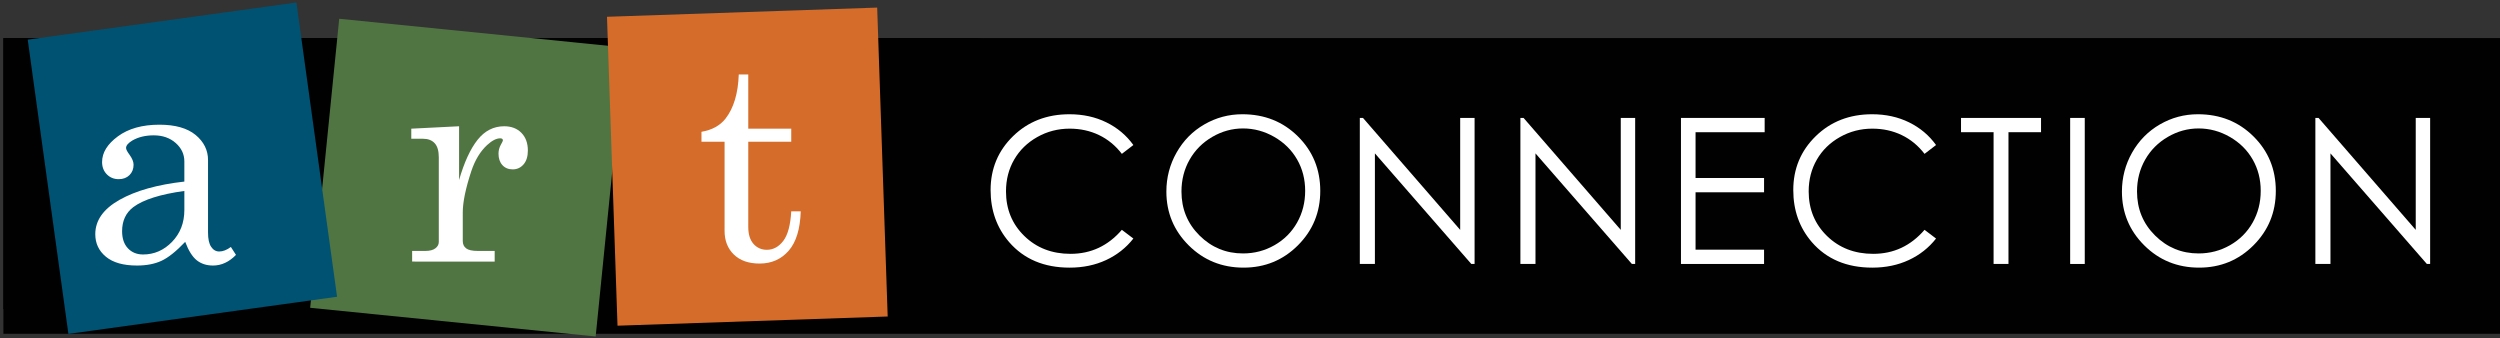 <?xml version="1.0" encoding="utf-8"?>
<!-- Generator: Adobe Illustrator 14.0.0, SVG Export Plug-In  -->
<!DOCTYPE svg PUBLIC "-//W3C//DTD SVG 1.1//EN" "http://www.w3.org/Graphics/SVG/1.1/DTD/svg11.dtd">
<svg version="1.1"
	 xmlns="http://www.w3.org/2000/svg" xmlns:xlink="http://www.w3.org/1999/xlink" xmlns:a="http://ns.adobe.com/AdobeSVGViewerExtensions/3.0/"
	 x="0px" y="0px" width="495px" height="67px" viewBox="-0.671 -0.5 495 67" enable-background="new -0.671 -0.5 495 67"
	 xml:space="preserve">
<rect x="-0.671" y="-0.5" width="495" height="67" fill="#333333" stroke="none"/>
<defs>
</defs>
<rect y="7.038" fill="#010101" width="496.167" height="58.549"/>
<rect y="7.038" fill="#010101" width="193.287" height="53.679"/>
<rect x="63.487" y="5.89" transform="matrix(0.995 0.1 -0.1 0.995 3.913 -8.992)" fill="#517542" width="56.812" height="57.513"/>
<rect x="120.582" y="1.94" transform="matrix(0.999 -0.034 0.034 0.999 -1.013 4.985)" fill="#D66C29" width="53.548" height="61.226"/>
<rect x="8.588" y="3.399" transform="matrix(0.991 -0.137 0.137 0.991 -4.157 5.16)" fill="#005273" width="53.679" height="58.79"/>
<path fill="#FFFFFF" d="M45.043,48.398l1.011,1.572c-1.367,1.404-2.883,2.106-4.549,2.106c-1.273,0-2.345-0.347-3.215-1.039
	s-1.634-1.909-2.289-3.65c-1.779,1.872-3.342,3.122-4.69,3.749s-2.967,0.94-4.858,0.94c-2.696,0-4.746-0.58-6.15-1.741
	c-1.404-1.16-2.106-2.648-2.106-4.465c0-2.733,1.605-5.003,4.816-6.811c3.21-1.806,7.484-3.008,12.819-3.607v-3.988
	c0-1.422-0.571-2.64-1.713-3.65c-1.142-1.011-2.593-1.517-4.353-1.517c-1.629,0-3.033,0.337-4.212,1.011
	c-0.842,0.506-1.264,1.002-1.264,1.489c0,0.281,0.225,0.721,0.674,1.32c0.543,0.749,0.814,1.414,0.814,1.994
	c0,0.842-0.271,1.53-0.814,2.064s-1.254,0.8-2.134,0.8c-0.936,0-1.718-0.318-2.345-0.955c-0.627-0.636-0.941-1.451-0.941-2.443
	c0-1.853,1.043-3.547,3.131-5.083c2.087-1.535,4.825-2.303,8.214-2.303c3.126,0,5.514,0.674,7.161,2.021
	c1.647,1.367,2.471,3.024,2.471,4.971v14.378c0,1.273,0.206,2.209,0.618,2.808c0.412,0.618,0.945,0.927,1.601,0.927
	C43.47,49.297,44.238,48.998,45.043,48.398z M35.832,37.307c-4.755,0.654-8.125,1.723-10.109,3.201
	c-1.479,1.123-2.218,2.715-2.218,4.773c0,1.442,0.383,2.569,1.151,3.384c0.767,0.814,1.769,1.222,3.004,1.222
	c2.209,0,4.124-0.838,5.743-2.513c1.619-1.676,2.429-3.777,2.429-6.305V37.307z"/>
<path fill="#FFFFFF" d="M80.764,24.978l9.463-0.478v10.643c1.011-3.5,2.228-6.15,3.651-7.947c1.422-1.797,3.183-2.696,5.279-2.696
	c1.423,0,2.56,0.436,3.412,1.306c0.852,0.87,1.278,2.036,1.278,3.496c0,1.179-0.286,2.097-0.856,2.752
	c-0.571,0.656-1.288,0.983-2.148,0.983c-0.842,0-1.521-0.281-2.036-0.842c-0.515-0.562-0.772-1.32-0.772-2.275
	c0-0.618,0.149-1.198,0.449-1.741c0.281-0.486,0.421-0.776,0.421-0.871c0-0.281-0.178-0.421-0.534-0.421
	c-0.768,0-1.639,0.449-2.612,1.348c-1.348,1.255-2.387,2.977-3.117,5.167c-1.123,3.408-1.685,6.131-1.685,8.171v5.645
	c0,0.637,0.225,1.124,0.674,1.461s1.217,0.505,2.303,0.505h3.342v2.106H80.932v-2.106h2.611c0.88,0,1.545-0.173,1.994-0.52
	c0.449-0.346,0.674-0.763,0.674-1.249V30.65c0-1.272-0.271-2.204-0.814-2.794s-1.32-0.885-2.331-0.885h-2.303V24.978z"/>
<path fill="#FFFFFF" d="M145.605,14.25h1.881v10.728h8.509v2.583h-8.509v16.877c0,1.461,0.346,2.58,1.039,3.356
	c0.692,0.777,1.573,1.165,2.64,1.165c1.273,0,2.359-0.59,3.258-1.769c0.898-1.18,1.422-3.127,1.572-5.842h1.882
	c-0.112,3.501-0.908,6.099-2.387,7.793s-3.398,2.542-5.757,2.542c-2.172,0-3.871-0.595-5.097-1.783
	c-1.227-1.189-1.839-2.748-1.839-4.676V27.562h-4.578v-1.966c2.086-0.355,3.674-1.226,4.764-2.611
	C144.599,20.906,145.473,17.995,145.605,14.25z"/>
<path fill="#FFFFFF" d="M223.737,28.215l-2.28,1.75c-1.258-1.638-2.769-2.88-4.531-3.725c-1.763-0.845-3.699-1.268-5.809-1.268
	c-2.307,0-4.443,0.554-6.409,1.661c-1.966,1.108-3.489,2.595-4.57,4.462s-1.622,3.968-1.622,6.3c0,3.526,1.209,6.468,3.627,8.827
	c2.417,2.358,5.468,3.538,9.15,3.538c4.049,0,7.437-1.586,10.163-4.757l2.28,1.729c-1.442,1.835-3.241,3.253-5.396,4.256
	c-2.156,1.002-4.564,1.504-7.224,1.504c-5.059,0-9.049-1.684-11.972-5.052c-2.451-2.844-3.676-6.277-3.676-10.301
	c0-4.233,1.484-7.794,4.452-10.684s6.687-4.334,11.156-4.334c2.7,0,5.137,0.534,7.312,1.602
	C220.565,24.792,222.348,26.289,223.737,28.215z"/>
<path fill="#FFFFFF" d="M245.319,22.121c4.379,0,8.045,1.461,10.996,4.384c2.949,2.922,4.426,6.52,4.426,10.792
	c0,4.233-1.473,7.823-4.416,10.772c-2.945,2.948-6.533,4.423-10.77,4.423c-4.288,0-7.908-1.468-10.858-4.403
	c-2.95-2.936-4.426-6.487-4.426-10.655c0-2.777,0.672-5.353,2.017-7.725c1.344-2.372,3.176-4.229,5.498-5.573
	C240.106,22.793,242.617,22.121,245.319,22.121z M245.447,24.932c-2.14,0-4.167,0.558-6.084,1.672
	c-1.917,1.115-3.413,2.617-4.489,4.505c-1.076,1.889-1.614,3.994-1.614,6.314c0,3.438,1.191,6.339,3.573,8.706
	s5.254,3.551,8.614,3.551c2.245,0,4.321-0.544,6.231-1.633c1.91-1.088,3.4-2.577,4.469-4.466c1.07-1.889,1.605-3.986,1.605-6.295
	c0-2.295-0.535-4.371-1.605-6.227c-1.068-1.856-2.576-3.341-4.518-4.456C249.686,25.49,247.626,24.932,245.447,24.932z"/>
<path fill="#FFFFFF" d="M268.572,51.765V22.849h0.629l19.245,22.165V22.849h2.851v28.916h-0.648L271.56,29.869v21.896H268.572z"/>
<path fill="#FFFFFF" d="M300.366,51.765V22.849h0.629l19.245,22.165V22.849h2.851v28.916h-0.648l-19.088-21.896v21.896H300.366z"/>
<path fill="#FFFFFF" d="M332.16,22.849h16.571v2.831h-13.682v9.062h13.564v2.831h-13.564v11.361h13.564v2.831H332.16V22.849z"/>
<path fill="#FFFFFF" d="M382.668,28.215l-2.28,1.75c-1.258-1.638-2.769-2.88-4.53-3.725c-1.764-0.845-3.699-1.268-5.81-1.268
	c-2.307,0-4.442,0.554-6.408,1.661c-1.966,1.108-3.489,2.595-4.57,4.462s-1.622,3.968-1.622,6.3c0,3.526,1.209,6.468,3.627,8.827
	c2.418,2.358,5.468,3.538,9.15,3.538c4.05,0,7.438-1.586,10.163-4.757l2.28,1.729c-1.441,1.835-3.24,3.253-5.396,4.256
	c-2.156,1.002-4.564,1.504-7.225,1.504c-5.059,0-9.049-1.684-11.971-5.052c-2.451-2.844-3.677-6.277-3.677-10.301
	c0-4.233,1.484-7.794,4.453-10.684c2.968-2.89,6.687-4.334,11.155-4.334c2.699,0,5.137,0.534,7.312,1.602
	C379.498,24.792,381.28,26.289,382.668,28.215z"/>
<path fill="#FFFFFF" d="M387.61,25.679v-2.831h15.844v2.831h-6.447v26.085h-2.948V25.679H387.61z"/>
<path fill="#FFFFFF" d="M409.221,22.849h2.89v28.916h-2.89V22.849z"/>
<path fill="#FFFFFF" d="M434.519,22.121c4.379,0,8.045,1.461,10.995,4.384s4.426,6.52,4.426,10.792
	c0,4.233-1.472,7.823-4.416,10.772c-2.944,2.948-6.533,4.423-10.77,4.423c-4.288,0-7.907-1.468-10.857-4.403
	c-2.951-2.936-4.426-6.487-4.426-10.655c0-2.777,0.672-5.353,2.016-7.725c1.345-2.372,3.177-4.229,5.498-5.573
	C429.306,22.793,431.817,22.121,434.519,22.121z M434.647,24.932c-2.14,0-4.168,0.558-6.084,1.672
	c-1.917,1.115-3.413,2.617-4.489,4.505c-1.077,1.889-1.615,3.994-1.615,6.314c0,3.438,1.191,6.339,3.574,8.706
	c2.382,2.367,5.253,3.551,8.614,3.551c2.244,0,4.321-0.544,6.231-1.633c1.909-1.088,3.399-2.577,4.469-4.466
	c1.07-1.889,1.605-3.986,1.605-6.295c0-2.295-0.535-4.371-1.605-6.227c-1.069-1.856-2.576-3.341-4.519-4.456
	C438.886,25.49,436.826,24.932,434.647,24.932z"/>
<path fill="#FFFFFF" d="M457.772,51.765V22.849h0.629l19.245,22.165V22.849h2.851v28.916h-0.648L460.76,29.869v21.896H457.772z"/>
</svg>
